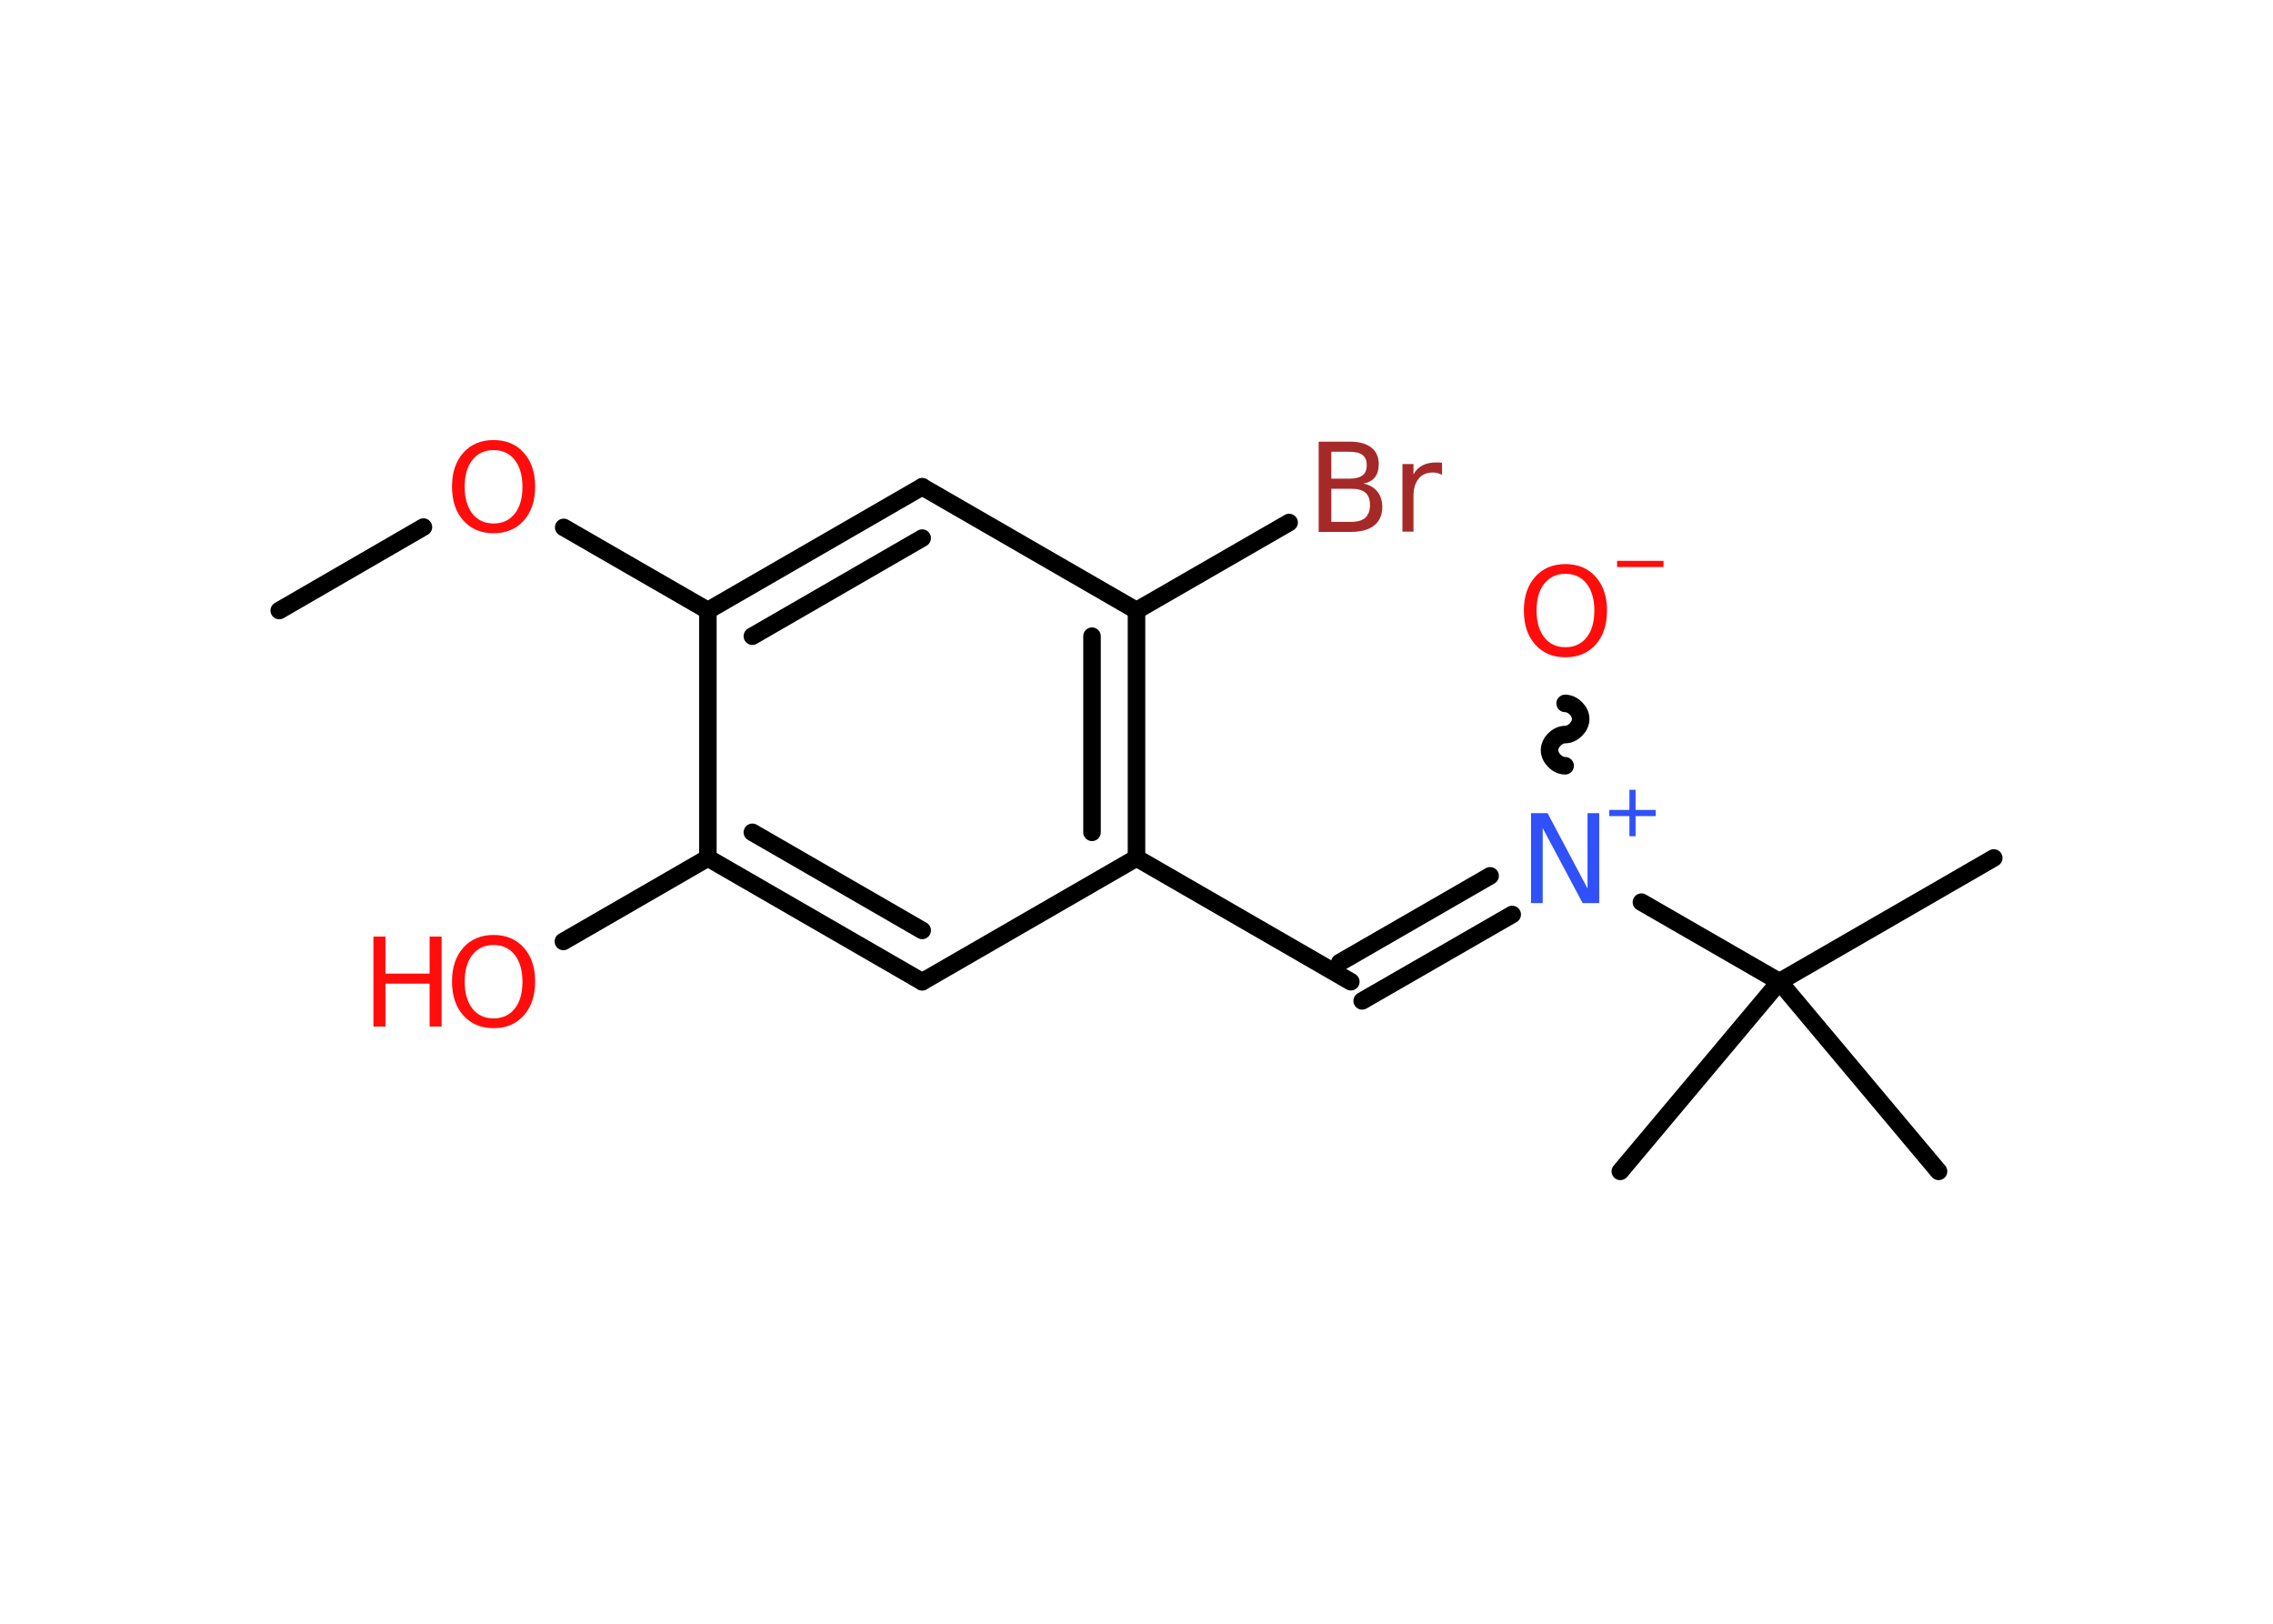 <?xml version='1.0' encoding='UTF-8'?>
<!DOCTYPE svg PUBLIC "-//W3C//DTD SVG 1.1//EN" "http://www.w3.org/Graphics/SVG/1.1/DTD/svg11.dtd">
<svg version='1.2' xmlns='http://www.w3.org/2000/svg' xmlns:xlink='http://www.w3.org/1999/xlink' width='70.0mm' height='50.0mm' viewBox='0 0 70.0 50.0'>
  <desc>Generated by the Chemistry Development Kit (http://github.com/cdk)</desc>
  <g stroke-linecap='round' stroke-linejoin='round' stroke='#000000' stroke-width='.54' fill='#FF0D0D'>
    <rect x='.0' y='.0' width='70.0' height='50.0' fill='#FFFFFF' stroke='none'/>
    <g id='mol1' class='mol'>
      <line id='mol1bnd1' class='bond' x1='8.6' y1='18.8' x2='13.04' y2='16.23'/>
      <line id='mol1bnd2' class='bond' x1='17.36' y1='16.24' x2='21.8' y2='18.8'/>
      <g id='mol1bnd3' class='bond'>
        <line x1='28.4' y1='14.99' x2='21.8' y2='18.8'/>
        <line x1='28.4' y1='16.57' x2='23.17' y2='19.59'/>
      </g>
      <line id='mol1bnd4' class='bond' x1='28.4' y1='14.99' x2='35.0' y2='18.8'/>
      <line id='mol1bnd5' class='bond' x1='35.0' y1='18.8' x2='39.7' y2='16.09'/>
      <g id='mol1bnd6' class='bond'>
        <line x1='35.0' y1='26.42' x2='35.0' y2='18.8'/>
        <line x1='33.63' y1='25.63' x2='33.63' y2='19.59'/>
      </g>
      <line id='mol1bnd7' class='bond' x1='35.0' y1='26.42' x2='41.6' y2='30.23'/>
      <g id='mol1bnd8' class='bond'>
        <line x1='41.26' y1='29.64' x2='45.89' y2='26.97'/>
        <line x1='41.95' y1='30.82' x2='46.57' y2='28.16'/>
      </g>
      <path id='mol1bnd9' class='bond' d='M48.2 21.66c.24 .0 .48 .24 .48 .48c-.0 .24 -.24 .48 -.48 .48c-.24 -.0 -.48 .24 -.48 .48c-.0 .24 .24 .48 .48 .48' fill='none' stroke='#000000' stroke-width='.54'/>
      <line id='mol1bnd10' class='bond' x1='50.55' y1='27.78' x2='54.8' y2='30.23'/>
      <line id='mol1bnd11' class='bond' x1='54.8' y1='30.23' x2='61.4' y2='26.42'/>
      <line id='mol1bnd12' class='bond' x1='54.8' y1='30.23' x2='49.9' y2='36.07'/>
      <line id='mol1bnd13' class='bond' x1='54.8' y1='30.23' x2='59.7' y2='36.07'/>
      <line id='mol1bnd14' class='bond' x1='35.0' y1='26.42' x2='28.4' y2='30.23'/>
      <g id='mol1bnd15' class='bond'>
        <line x1='21.8' y1='26.42' x2='28.4' y2='30.23'/>
        <line x1='23.17' y1='25.63' x2='28.4' y2='28.65'/>
      </g>
      <line id='mol1bnd16' class='bond' x1='21.8' y1='18.8' x2='21.8' y2='26.42'/>
      <line id='mol1bnd17' class='bond' x1='21.8' y1='26.42' x2='17.35' y2='28.99'/>
      <path id='mol1atm2' class='atom' d='M15.2 13.86q-.41 .0 -.65 .3q-.24 .3 -.24 .83q.0 .52 .24 .83q.24 .3 .65 .3q.41 .0 .65 -.3q.24 -.3 .24 -.83q.0 -.52 -.24 -.83q-.24 -.3 -.65 -.3zM15.2 13.55q.58 .0 .93 .39q.35 .39 .35 1.04q.0 .66 -.35 1.05q-.35 .39 -.93 .39q-.58 .0 -.93 -.39q-.35 -.39 -.35 -1.05q.0 -.65 .35 -1.04q.35 -.39 .93 -.39z' stroke='none'/>
      <path id='mol1atm6' class='atom' d='M41.0 15.05v1.02h.6q.31 .0 .45 -.13q.14 -.13 .14 -.39q.0 -.26 -.14 -.38q-.14 -.12 -.45 -.12h-.6zM41.0 13.91v.83h.55q.27 .0 .41 -.1q.13 -.1 .13 -.32q.0 -.21 -.13 -.31q-.13 -.1 -.41 -.1h-.55zM40.62 13.6h.95q.43 .0 .66 .18q.23 .18 .23 .51q.0 .26 -.12 .41q-.12 .15 -.35 .19q.28 .06 .43 .25q.15 .19 .15 .47q.0 .37 -.25 .57q-.25 .2 -.72 .2h-.99v-2.77zM44.41 14.62q-.06 -.03 -.13 -.05q-.07 -.02 -.15 -.02q-.29 .0 -.44 .19q-.16 .19 -.16 .54v1.09h-.34v-2.08h.34v.32q.1 -.19 .28 -.28q.17 -.09 .42 -.09q.04 .0 .08 .0q.04 .0 .1 .01v.35z' stroke='none' fill='#A62929'/>
      <g id='mol1atm9' class='atom'>
        <path d='M47.16 25.04h.5l1.23 2.32v-2.32h.36v2.77h-.51l-1.23 -2.31v2.31h-.36v-2.77z' stroke='none' fill='#3050F8'/>
        <path d='M50.37 24.32v.62h.62v.19h-.62v.62h-.19v-.62h-.62v-.19h.62v-.62h.19z' stroke='none' fill='#3050F8'/>
      </g>
      <g id='mol1atm10' class='atom'>
        <path d='M48.21 17.67q-.41 .0 -.65 .3q-.24 .3 -.24 .83q.0 .52 .24 .83q.24 .3 .65 .3q.41 .0 .65 -.3q.24 -.3 .24 -.83q.0 -.52 -.24 -.83q-.24 -.3 -.65 -.3zM48.21 17.37q.58 .0 .93 .39q.35 .39 .35 1.04q.0 .66 -.35 1.05q-.35 .39 -.93 .39q-.58 .0 -.93 -.39q-.35 -.39 -.35 -1.05q.0 -.65 .35 -1.04q.35 -.39 .93 -.39z' stroke='none'/>
        <path d='M49.8 17.27h1.43v.19h-1.43v-.19z' stroke='none'/>
      </g>
      <g id='mol1atm17' class='atom'>
        <path d='M15.2 29.1q-.41 .0 -.65 .3q-.24 .3 -.24 .83q.0 .52 .24 .83q.24 .3 .65 .3q.41 .0 .65 -.3q.24 -.3 .24 -.83q.0 -.52 -.24 -.83q-.24 -.3 -.65 -.3zM15.2 28.79q.58 .0 .93 .39q.35 .39 .35 1.04q.0 .66 -.35 1.05q-.35 .39 -.93 .39q-.58 .0 -.93 -.39q-.35 -.39 -.35 -1.05q.0 -.65 .35 -1.04q.35 -.39 .93 -.39z' stroke='none'/>
        <path d='M11.5 28.84h.37v1.14h1.36v-1.14h.37v2.77h-.37v-1.32h-1.36v1.32h-.37v-2.77z' stroke='none'/>
      </g>
    </g>
  </g>
</svg>
